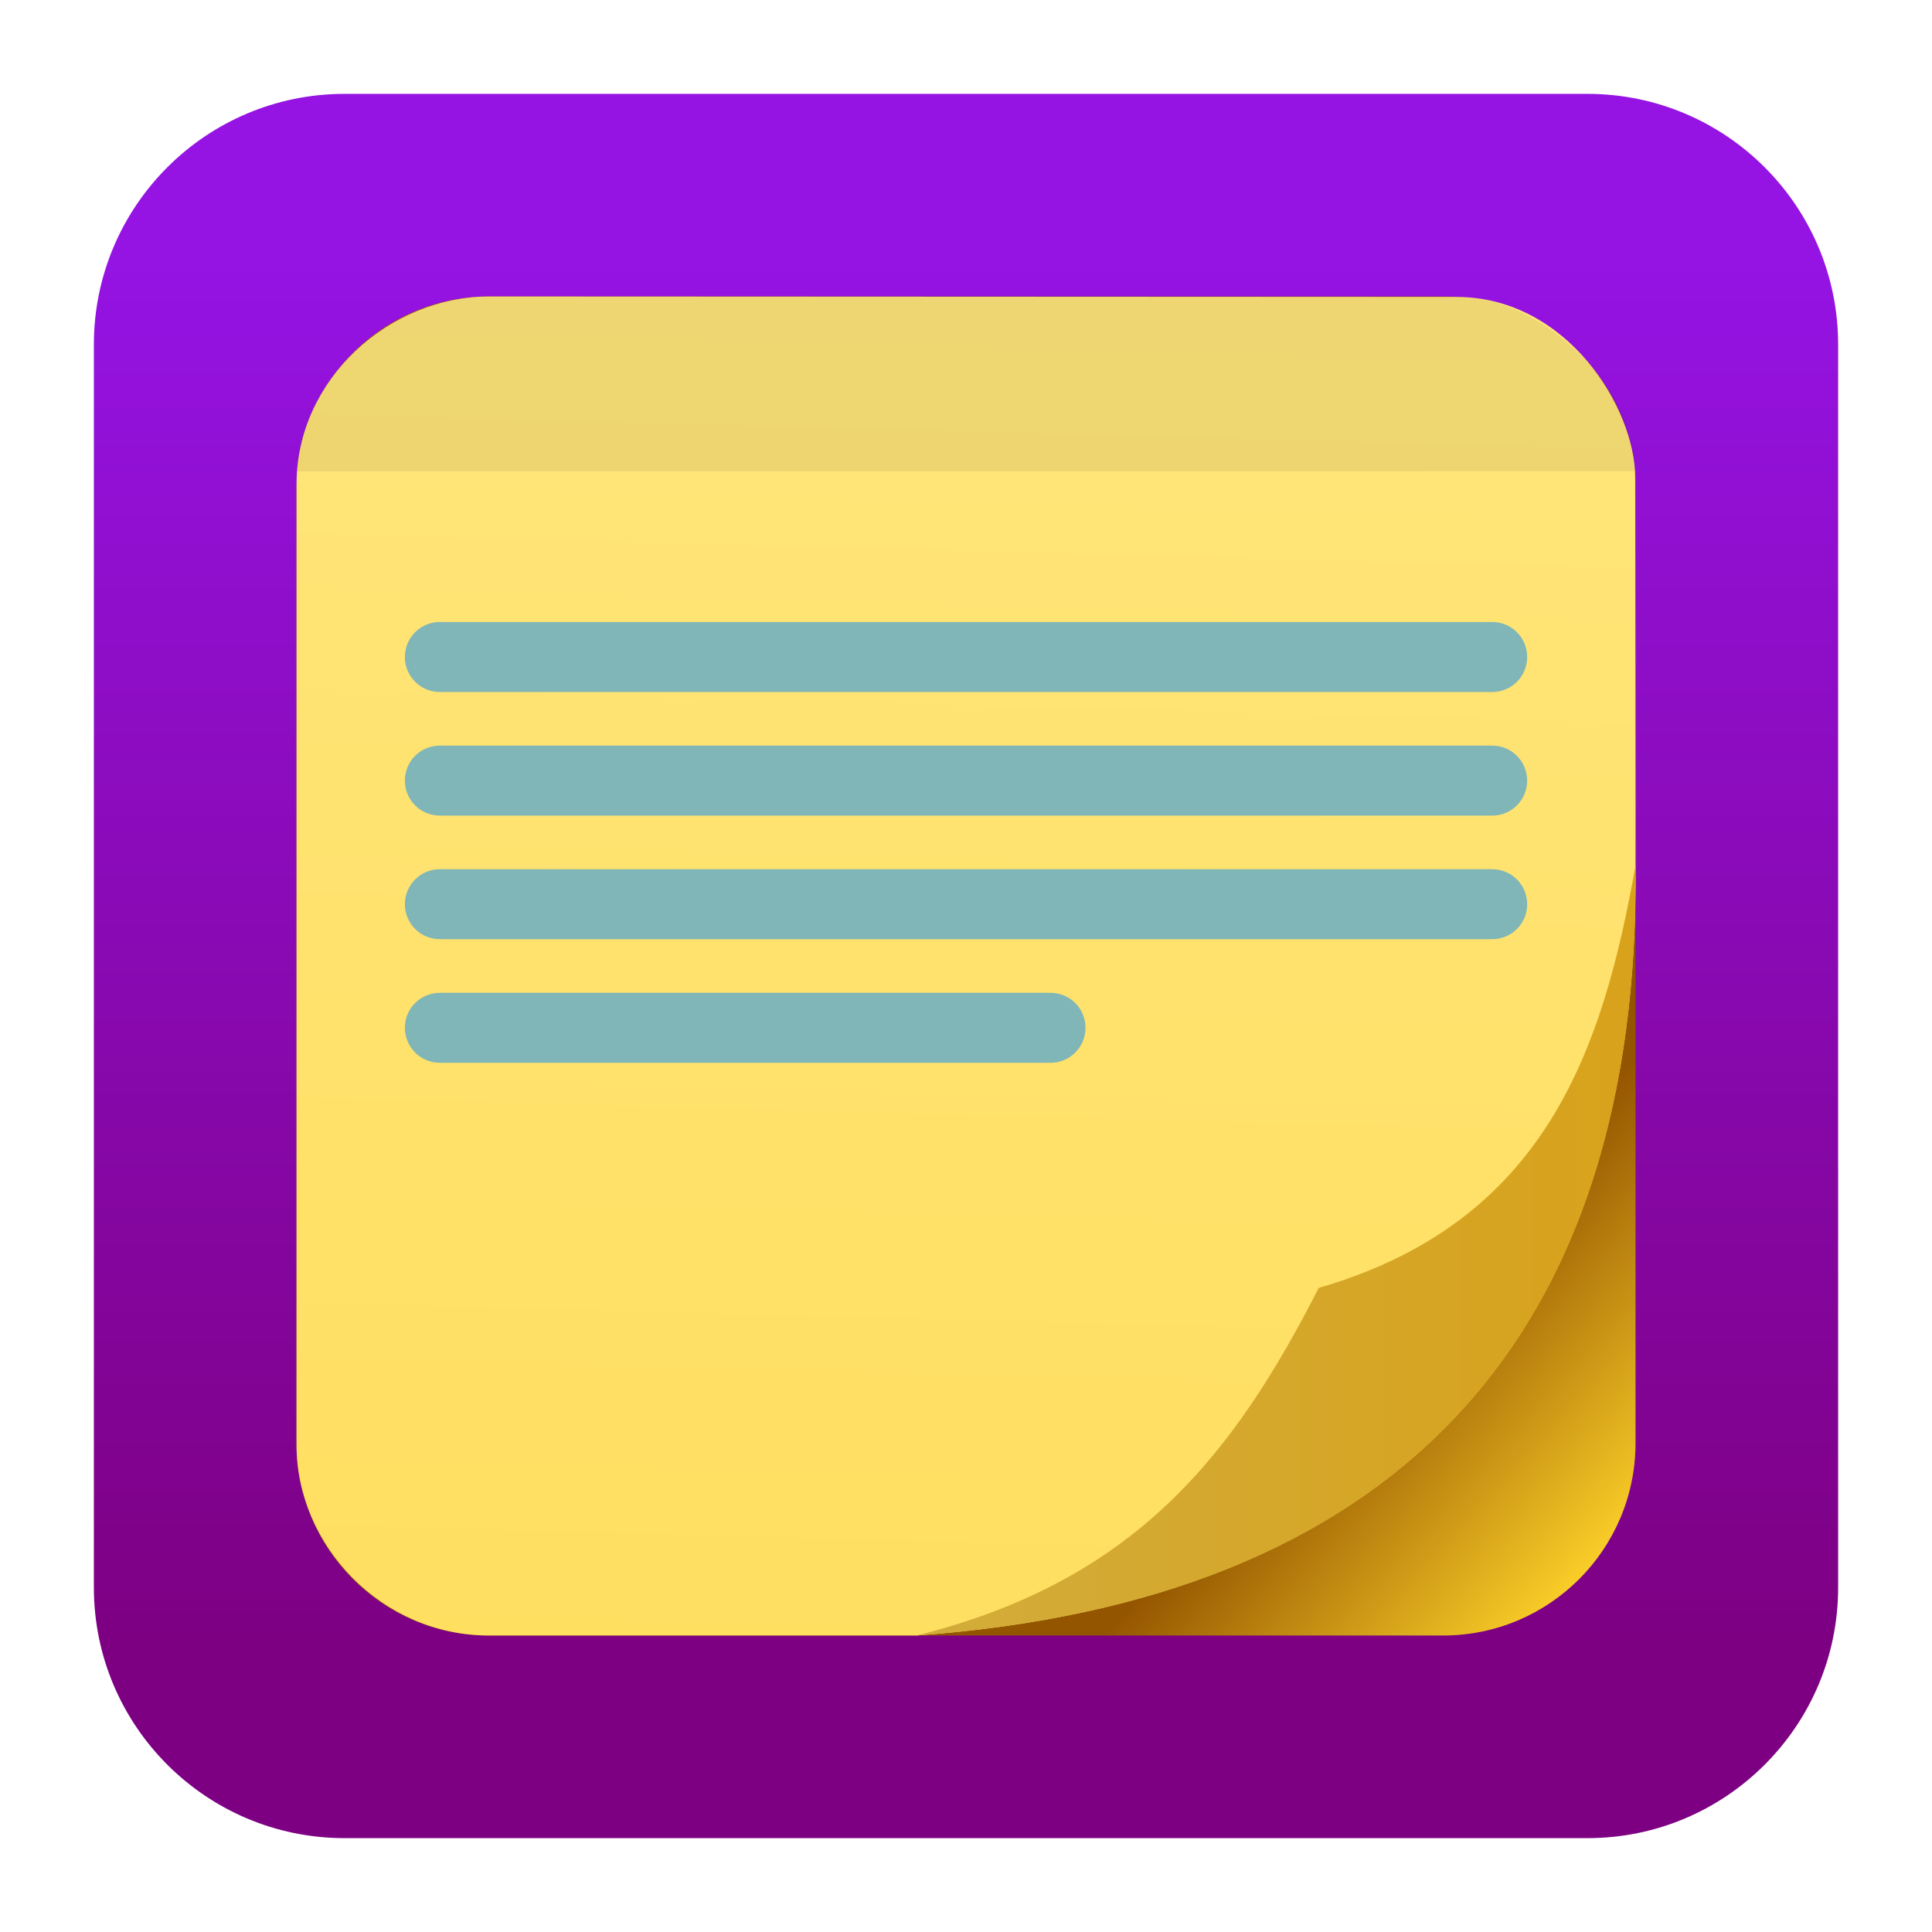 <svg clip-rule="evenodd" fill-rule="evenodd" stroke-linejoin="round" stroke-miterlimit="2" viewBox="0 0 48 48" xmlns="http://www.w3.org/2000/svg">
 <linearGradient id="a" x2="1" gradientTransform="matrix(0 -33.687 33.687 0 923.28 40.45)" gradientUnits="userSpaceOnUse">
  <stop stop-color="#7d0083" offset="0"/>
  <stop stop-color="#9513e3" offset="1"/>
 </linearGradient>
 <linearGradient id="b" x2="1" gradientTransform="matrix(6.049 5.57 -5.57 6.049 7.401 62.432)" gradientUnits="userSpaceOnUse">
  <stop stop-color="#945500" offset="0"/>
  <stop stop-color="#ffd42a" offset="1"/>
 </linearGradient>
 <linearGradient id="c" x2="1" gradientTransform="matrix(.503 -33.099 33.099 .503 100.251 42.225)" gradientUnits="userSpaceOnUse">
  <stop stop-color="#ffdf60" offset="0"/>
  <stop stop-color="#ffe57a" offset="1"/>
 </linearGradient>
 <linearGradient id="d" x1="22.77" x2="40.638" y1="427.944" y2="427.944" gradientUnits="userSpaceOnUse">
  <stop stop-color="#d2ac3a" offset="0"/>
  <stop stop-color="#d8a21b" offset="1"/>
 </linearGradient>
 <path d="m39.44 45.668h-30.88c-3.438 0-6.228-2.79-6.228-6.228v-30.88c0-3.438 2.79-6.228 6.228-6.228h30.88c3.438 0 6.228 2.79 6.228 6.228v30.88c0 3.438-2.79 6.228-6.228 6.228z" fill="url(#a)"/>
 <path d="m40.634 12.147c0-2.639-2.141-4.781-4.781-4.781h-23.705c-2.64 0-4.781 2.142-4.781 4.781v23.706c0 2.639 2.141 4.781 4.781 4.781h23.705c2.64 0 4.781-2.142 4.781-4.781z" fill="url(#b)"/>
 <path d="m12.148 7.366c-2.465 0-4.78 2.05-4.78 4.654l-.001 23.88c0 2.491 2.11 4.734 4.781 4.734h10.622c11.682-.844 17.804-7.149 17.864-18.638.006-.118-.008-10.141-.008-10.141 0-1.695-1.677-4.478-4.448-4.478z" fill="url(#c)"/>
 <path d="m22.77 40.634c5.437-1.354 7.878-4.491 9.993-8.636 5.614-1.629 7.052-5.874 7.873-10.504.121 11.823-6.012 18.283-17.866 19.14z" fill="url(#d)"/>
 <g fill-rule="nonzero">
  <path d="m12.148 7.366c-2.647 0-4.735 2.283-4.769 4.347l33.253-.008c-.001.008-.003.016-.004.025-.01-2.214-2.424-4.398-4.45-4.353z" fill-opacity=".07"/>
  <path d="m10.929 24.666h15.17c.482 0 .87.387.87.869s-.388.87-.87.87h-15.17c-.483 0-.87-.388-.87-.87s.387-.869.87-.869zm26.143-1.332h-26.143c-.483 0-.87-.387-.87-.869s.387-.87.87-.87h26.143c.483 0 .87.388.87.87s-.387.869-.87.869zm0-3.07h-26.143c-.483 0-.87-.388-.87-.87s.387-.87.87-.87h26.143c.483 0 .87.388.87.87s-.387.87-.87.87zm0-3.071h-26.143c-.483 0-.87-.388-.87-.87s.387-.87.87-.87h26.143c.483 0 .87.388.87.87s-.387.87-.87.87z" fill="#80b6b8"/>
 </g>
</svg>
